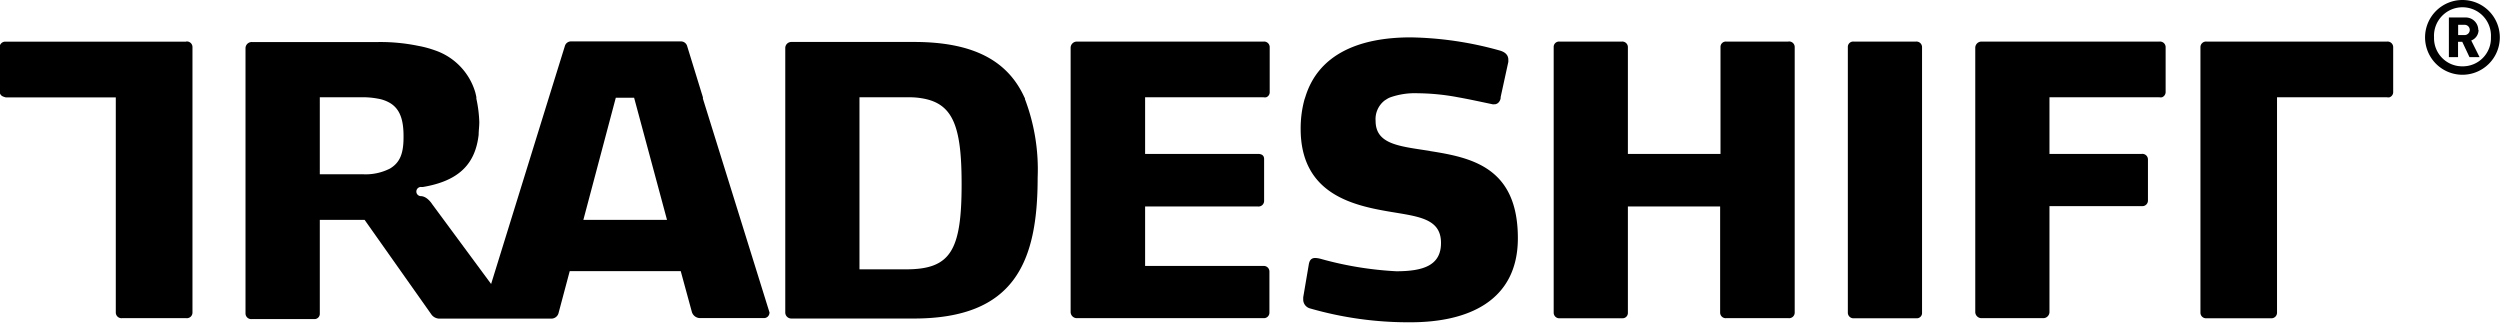 <svg id="Layer_1" data-name="Layer 1" xmlns="http://www.w3.org/2000/svg" viewBox="0 0 272.9 35.66"><title>Tradeshift</title><path d="M76.73,10.77l0-.15h0L75,5a.7.7,0,0,0-.68-.48H62.35a.69.69,0,0,0-.68.48l-1.74,5.6L53.61,31l-6.44-8.72s-.53-.87-1.25-.87a.48.48,0,0,1,.06-1h.2c4-.68,5.71-2.58,6.07-5.7,0-.44.07-.9.07-1.38A14,14,0,0,0,52,10.77s0-.08,0-.15-.09-.42-.11-.51a6.9,6.9,0,0,0-4.4-4.61A11.43,11.43,0,0,0,45.63,5a20.45,20.45,0,0,0-4.4-.41H27.53a.68.68,0,0,0-.73.64v29a.62.62,0,0,0,.69.6h6.78a.58.58,0,0,0,.64-.6V24H39.8l7.33,10.38a1.11,1.11,0,0,0,.92.4H60.22a.81.81,0,0,0,.76-.64l1.21-4.54H74.31L75.51,34a.94.94,0,0,0,.84.72h7a.59.59,0,0,0,.64-.52.15.15,0,0,0,0-.12ZM44.05,14.89V15c0,1.79-.41,2.76-1.48,3.4a5.85,5.85,0,0,1-3,.62H34.91V10.62h5a8.83,8.83,0,0,1,1.35.15,3.88,3.88,0,0,1,1.31.47c1.07.64,1.48,1.8,1.48,3.59ZM63.68,24l3.54-13.33h2L72.81,24Z"/><path d="M270.53,3.27a1.37,1.37,0,0,0-1.44-1.36h-1.77V6.24h1V4.56h.46l.79,1.68h1.1l-.91-1.82a1.23,1.23,0,0,0,.8-1.15M269,3.83h-.67V2.71H269a.56.56,0,0,1,.6.56.57.57,0,0,1-.6.56"/><path d="M268.8,0a4.08,4.08,0,1,0,4.08,4.08A4.08,4.08,0,0,0,268.8,0m0,7.24a3.07,3.07,0,0,1-3.1-3.16,3.11,3.11,0,1,1,6.21,0,3.07,3.07,0,0,1-3.11,3.16"/><path d="M156.1,16.48c-3.29-.52-5.94-.69-5.94-3.29a2.57,2.57,0,0,1,1-2.23l.3-.19a2.3,2.3,0,0,1,.32-.15,8.11,8.11,0,0,1,3-.44,24.75,24.75,0,0,1,4.39.44c1.19.21,2.41.48,3.75.76a.24.24,0,0,0,.16,0l.14,0a.67.67,0,0,0,.37-.2.9.9,0,0,0,.22-.46l0-.12.84-3.85V6.52c0-.52-.36-.84-.92-1A38.09,38.09,0,0,0,154,4.08c-5.64,0-10.1,1.84-11.52,6.54a.88.88,0,0,0-.05.15,1.39,1.39,0,0,0-.06.19,11.92,11.92,0,0,0-.39,3.11c0,7,5.54,8.31,9.51,9,3.25.56,5.81.72,5.81,3.45,0,2.45-1.92,3.09-4.89,3.09a37.89,37.89,0,0,1-8.3-1.37,2.85,2.85,0,0,0-.53-.08c-.4,0-.64.2-.72.76l-.6,3.53v.21a1,1,0,0,0,.72,1,38.76,38.76,0,0,0,11,1.52c6.21,0,11.71-2.28,11.71-9.18,0-7.71-5-8.79-9.59-9.51"/><path d="M111.84,10.66l0,0c-1.76-3.89-5.37-6.08-12.06-6.08H86.39a.66.66,0,0,0-.67.65v28.9a.66.66,0,0,0,.67.64H99.75c11,0,13.52-6.16,13.52-15.38a21.65,21.65,0,0,0-1.39-8.58s0-.07,0-.11M98.91,29.4H93.82V10.62h5.61a8.2,8.2,0,0,1,1.43.15c3.23.63,4.11,3.17,4.11,9.33,0,7.26-1.2,9.3-6.06,9.3"/><path d="M20.31,4.55H.64a.61.61,0,0,0-.68.6V10a.58.58,0,0,0,.39.54,1.4,1.4,0,0,0,.29.09h12V34.13a.62.62,0,0,0,.69.6h7a.61.61,0,0,0,.68-.6v-29a.61.61,0,0,0-.68-.6"/><path d="M137.89,4.54h-20.3a.68.68,0,0,0-.72.64V34.09a.68.68,0,0,0,.72.64h20.34a.6.6,0,0,0,.64-.6V29.64a.61.61,0,0,0-.64-.61H125V22.54h12.31a.61.61,0,0,0,.68-.6V17.36c0-.4-.27-.56-.68-.56H125V10.62h12.92a.93.93,0,0,0,.29,0,.57.57,0,0,0,.39-.55V5.14a.61.61,0,0,0-.68-.6"/><path d="M195.23,4.54h-6.78a.58.58,0,0,0-.64.6V16.8H177.7V5.14a.61.61,0,0,0-.68-.6h-6.78a.58.58,0,0,0-.64.6v29a.61.61,0,0,0,.68.6h6.78a.58.58,0,0,0,.64-.6V22.54h10.07V34.13a.61.61,0,0,0,.68.6h6.78a.61.61,0,0,0,.68-.6v-29a.61.61,0,0,0-.68-.6"/><path d="M260.54,4.54H240.88a.61.61,0,0,0-.68.6v29a.61.61,0,0,0,.68.6h7a.61.61,0,0,0,.68-.6V10.62h12a.82.82,0,0,0,.28,0,.59.59,0,0,0,.4-.55V5.14a.61.61,0,0,0-.68-.6"/><path d="M235.68,4.54H216.34a.68.68,0,0,0-.72.64V34.09a.68.68,0,0,0,.72.64H223a.68.68,0,0,0,.72-.64V22.5h10.07a.61.61,0,0,0,.68-.6V17.4a.61.61,0,0,0-.68-.6H223.72V10.62h12a.87.87,0,0,0,.28,0,.61.61,0,0,0,.4-.55V5.14a.61.61,0,0,0-.68-.6"/><path d="M209.13,4.54h-6.78a.58.58,0,0,0-.64.6v29a.61.61,0,0,0,.68.6h6.78a.57.57,0,0,0,.64-.6v-29a.61.61,0,0,0-.68-.6"/></svg>